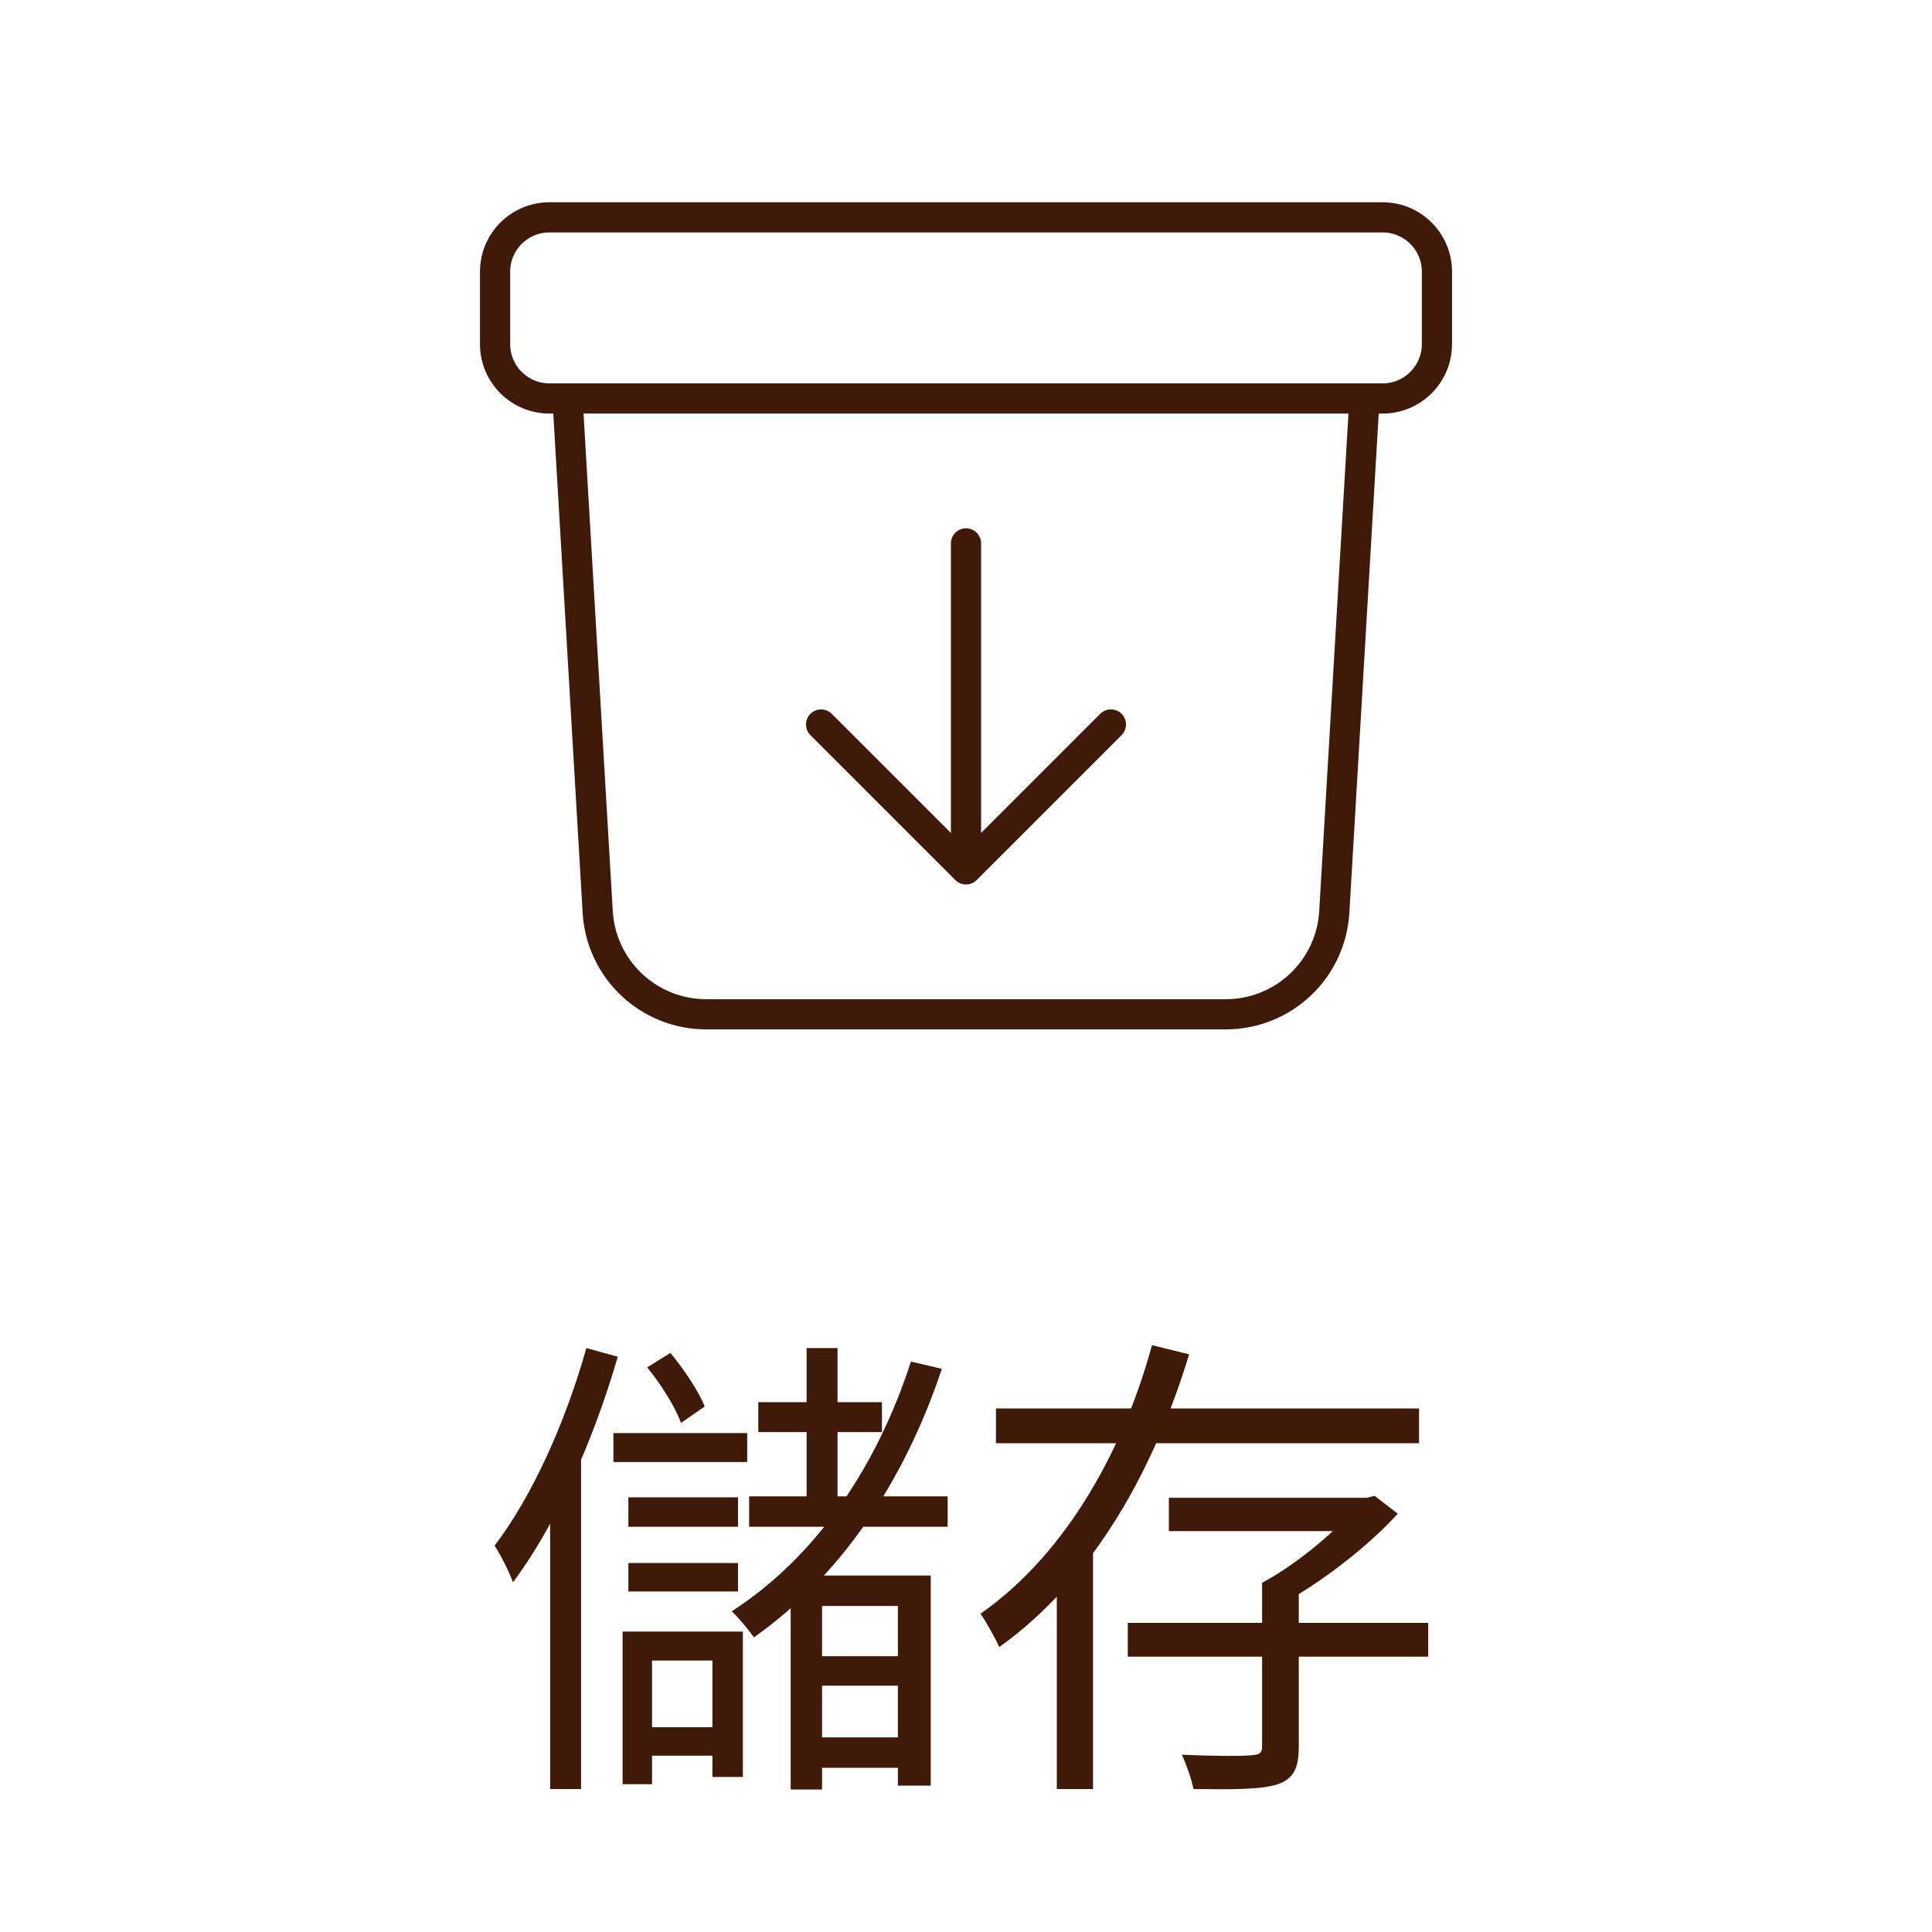 <svg width="80" height="80" viewBox="0 0 80 80" fill="none" xmlns="http://www.w3.org/2000/svg">
<path d="M56.5 16.5L55.25 37.764C55.183 38.91 54.68 39.987 53.844 40.775C53.009 41.562 51.904 42 50.756 42H29.244C28.096 42 26.991 41.562 26.156 40.775C25.32 39.987 24.817 38.91 24.75 37.764L23.5 16.5M40 22.5V36M40 36L34 30M40 36L46 30M22.75 16.5H57.25C58.492 16.5 59.5 15.492 59.5 14.25V11.25C59.5 10.008 58.492 9 57.25 9H22.75C21.508 9 20.5 10.008 20.5 11.25V14.25C20.5 15.492 21.508 16.5 22.75 16.5Z" stroke="#3F1A09" stroke-width="1.25" stroke-linecap="round" stroke-linejoin="round"/>
<path d="M31.4 58.06H36.52V59.3H31.4V58.06ZM31.02 61.96H39.24V63.22H31.02V61.96ZM25.4 59.34H30.94V60.54H25.4V59.34ZM26.02 62H30.56V63.22H26.02V62ZM26.02 64.72H30.56V65.9H26.02V64.72ZM33.4 55.82H34.68V62.82H33.4V55.82ZM37.72 56.38L39 56.68C37.4 61.48 34.72 65.32 31.22 67.8C31.04 67.54 30.58 66.98 30.3 66.72C33.74 64.5 36.28 60.82 37.72 56.38ZM32.74 65.24H38.54V73.94H37.18V66.5H34.04V74.1H32.74V65.24ZM33.36 68.58H37.78V69.8H33.36V68.58ZM33.36 71.94H37.78V73.2H33.36V71.94ZM24.28 55.82L25.58 56.18C24.58 59.64 23 63.18 21.24 65.52C21.12 65.16 20.72 64.36 20.48 64C22.04 61.96 23.42 58.88 24.28 55.82ZM22.78 61L24.04 59.64L24.06 59.68V74.08H22.78V61ZM26.8 56.62L27.76 56.02C28.32 56.7 28.94 57.62 29.18 58.24L28.2 58.92C27.96 58.26 27.36 57.3 26.8 56.62ZM25.78 67.56H30.76V73.58H29.5V68.76H27V73.88H25.78V67.56ZM26.18 71.52H30.22V72.7H26.18V71.52ZM46.7 67.2H59.14V68.6H46.7V67.2ZM48.4 62.02H56.64V63.4H48.4V62.02ZM52.26 65.54H53.78V72.32C53.78 73.2 53.58 73.64 52.92 73.88C52.24 74.1 51.14 74.1 49.42 74.08C49.34 73.68 49.14 73.1 48.94 72.66C50.28 72.72 51.46 72.72 51.82 72.68C52.18 72.66 52.26 72.58 52.26 72.3V65.54ZM56.24 62.02H56.6L56.92 61.94L57.88 62.68C56.62 64.06 54.74 65.5 53.08 66.42C52.9 66.16 52.5 65.76 52.26 65.54C53.72 64.76 55.4 63.34 56.24 62.3V62.02ZM41.24 58.32H58.76V59.76H41.24V58.32ZM47.7 55.7L49.24 56.08C47.84 60.68 45.38 65.34 41.38 68.2C41.2 67.82 40.84 67.16 40.6 66.82C44.24 64.28 46.58 59.84 47.7 55.7ZM43.76 63.88H45.26V74.08H43.76V63.88Z" fill="#3F1A09"/>
</svg>
